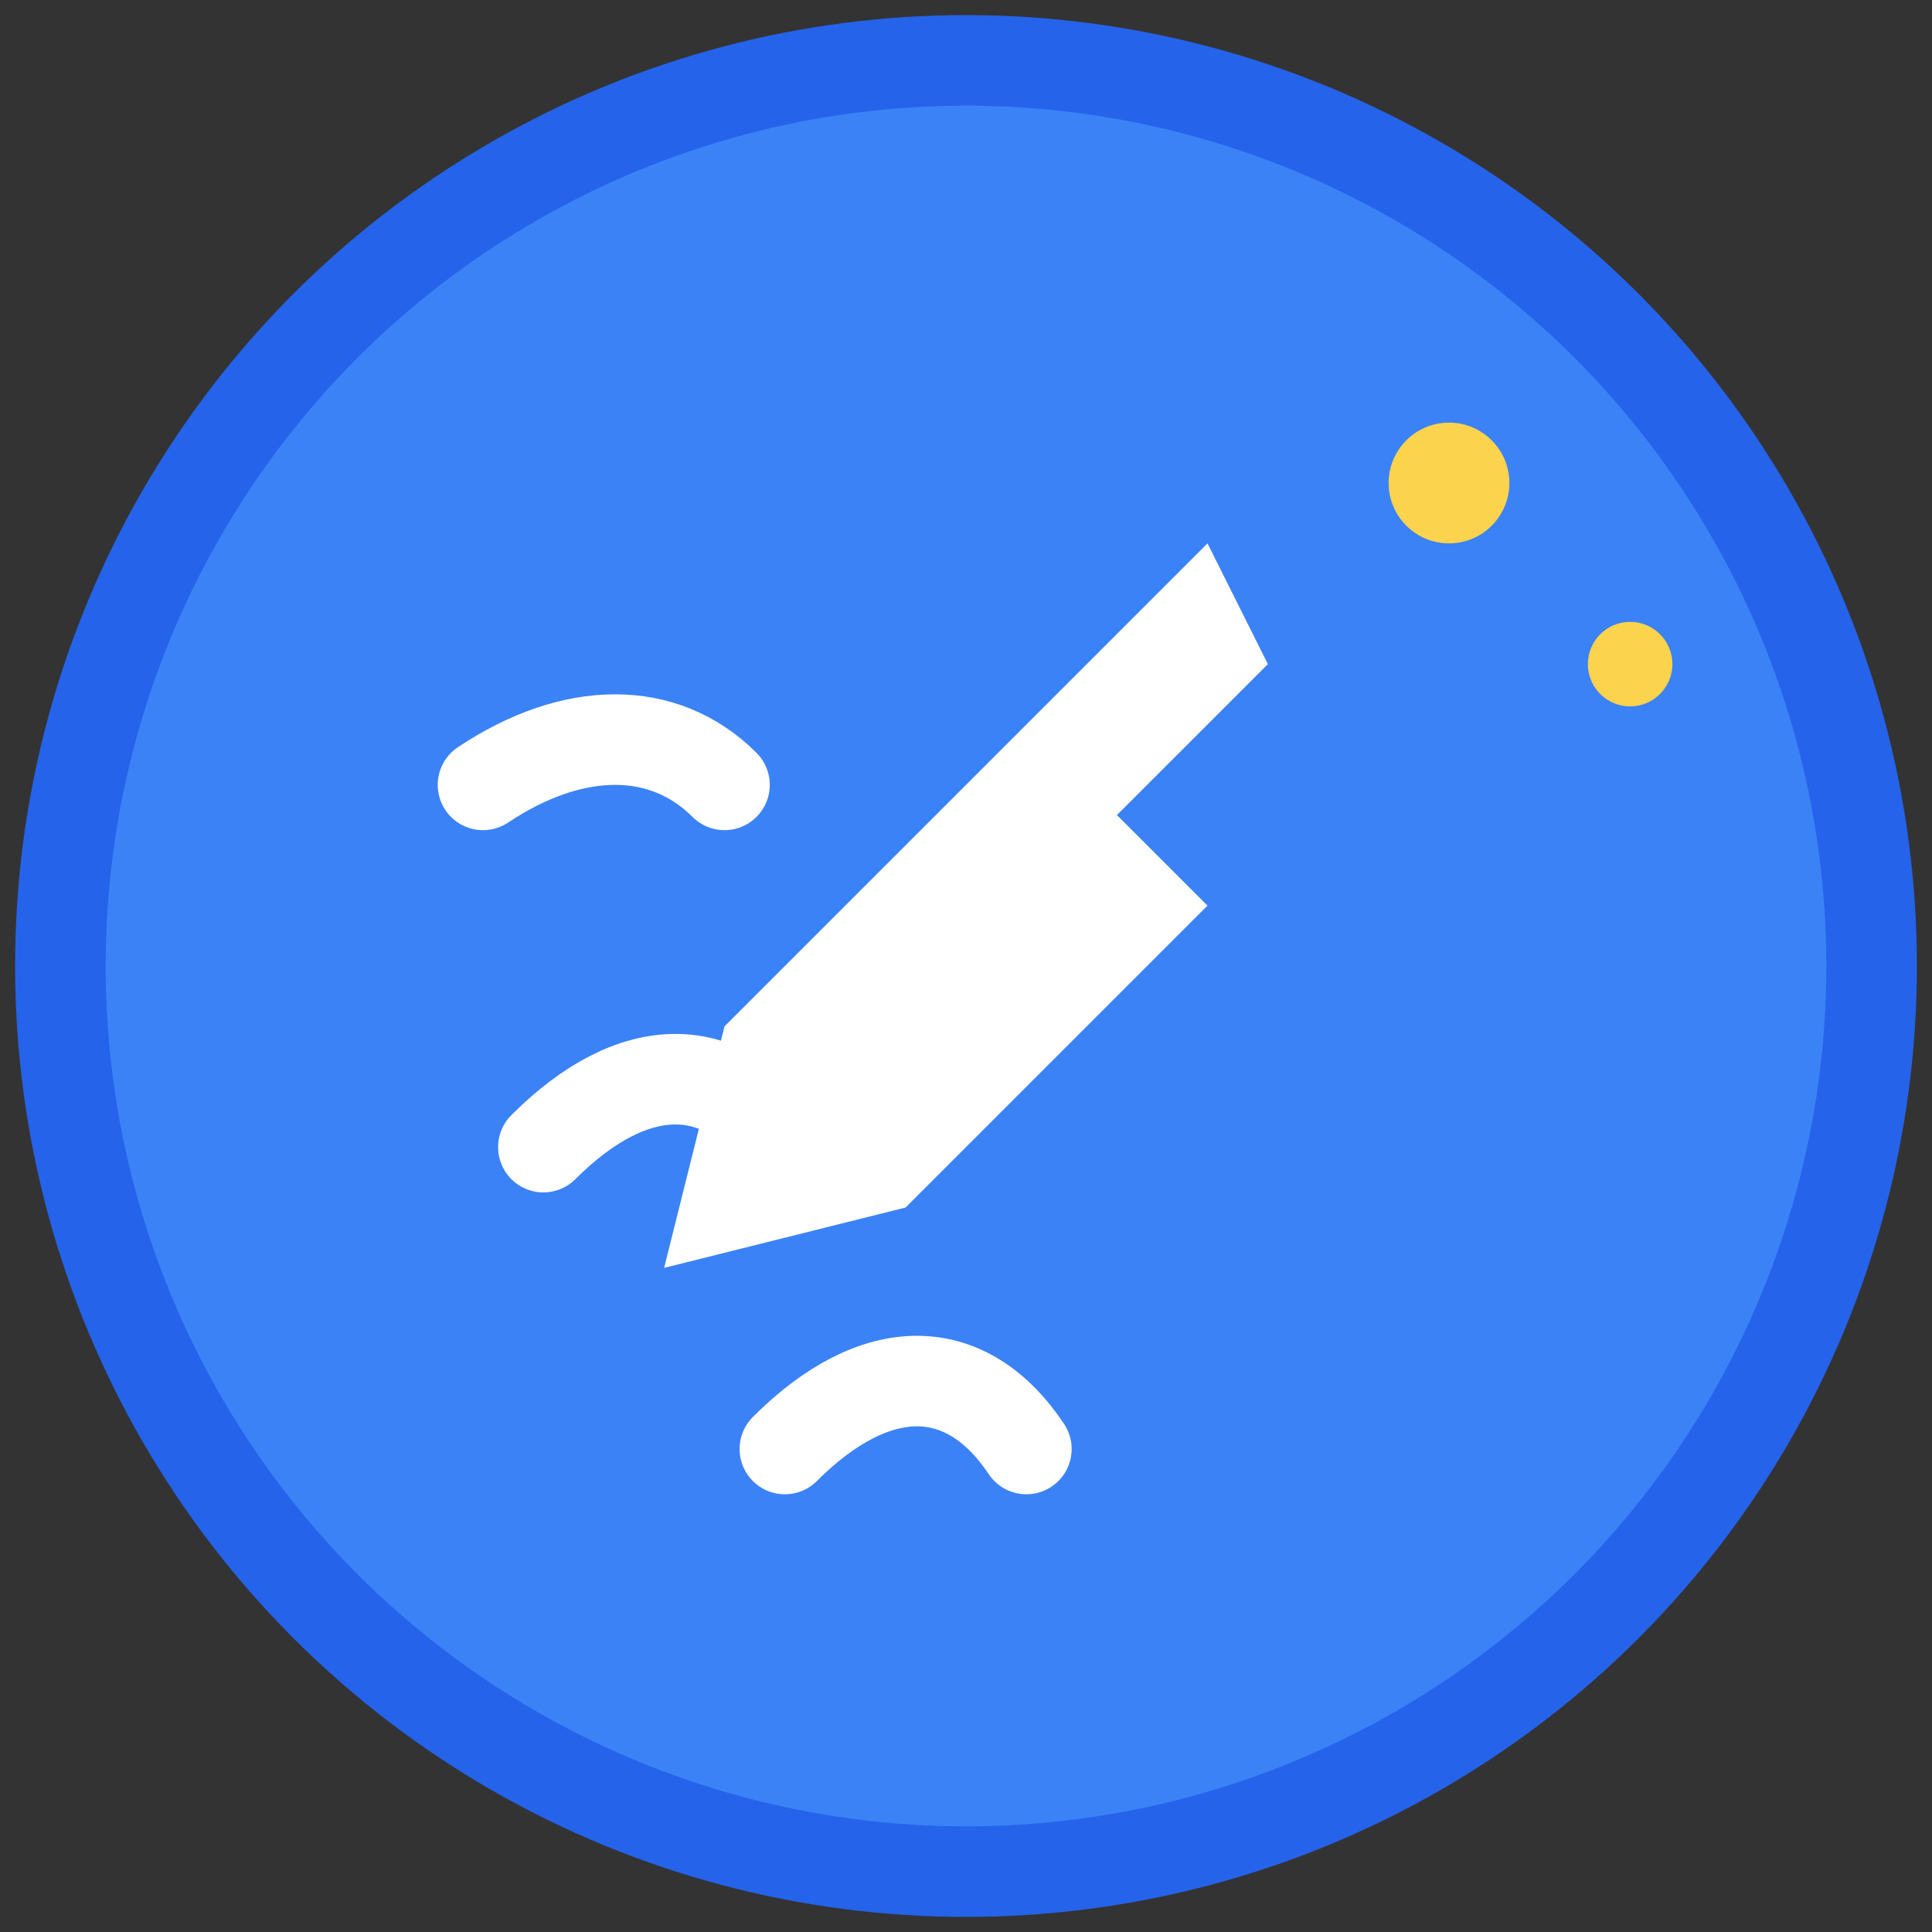 <svg viewBox="0 0 32 32" fill="none" xmlns="http://www.w3.org/2000/svg">

  <rect x="0" y="0" width="32" height="32" fill="#333333" stroke="none"/>

  <circle cx="16" cy="16" r="15" fill="#3B82F6" stroke="#2563EB" stroke-width="1.5"/>
  

  <path d="M21 11L18 14L17 12L20 9L21 11Z" fill="white"/>
  <path d="M17 12L12 17L11 21L15 20L20 15L17 12Z" fill="white"/>
  

  <path d="M8 13C9.5 12 11 12 12 13" stroke="white" stroke-width="1.5" stroke-linecap="round"/>
  <path d="M9 19C10.5 17.5 12 17.5 13 19" stroke="white" stroke-width="1.5" stroke-linecap="round"/>
  <path d="M13 24C14.5 22.5 16 22.5 17 24" stroke="white" stroke-width="1.5" stroke-linecap="round"/>
  

  <circle cx="24" cy="8" r="1" fill="#FCD34D"/>
  <circle cx="27" cy="11" r="0.7" fill="#FCD34D"/>
</svg> 